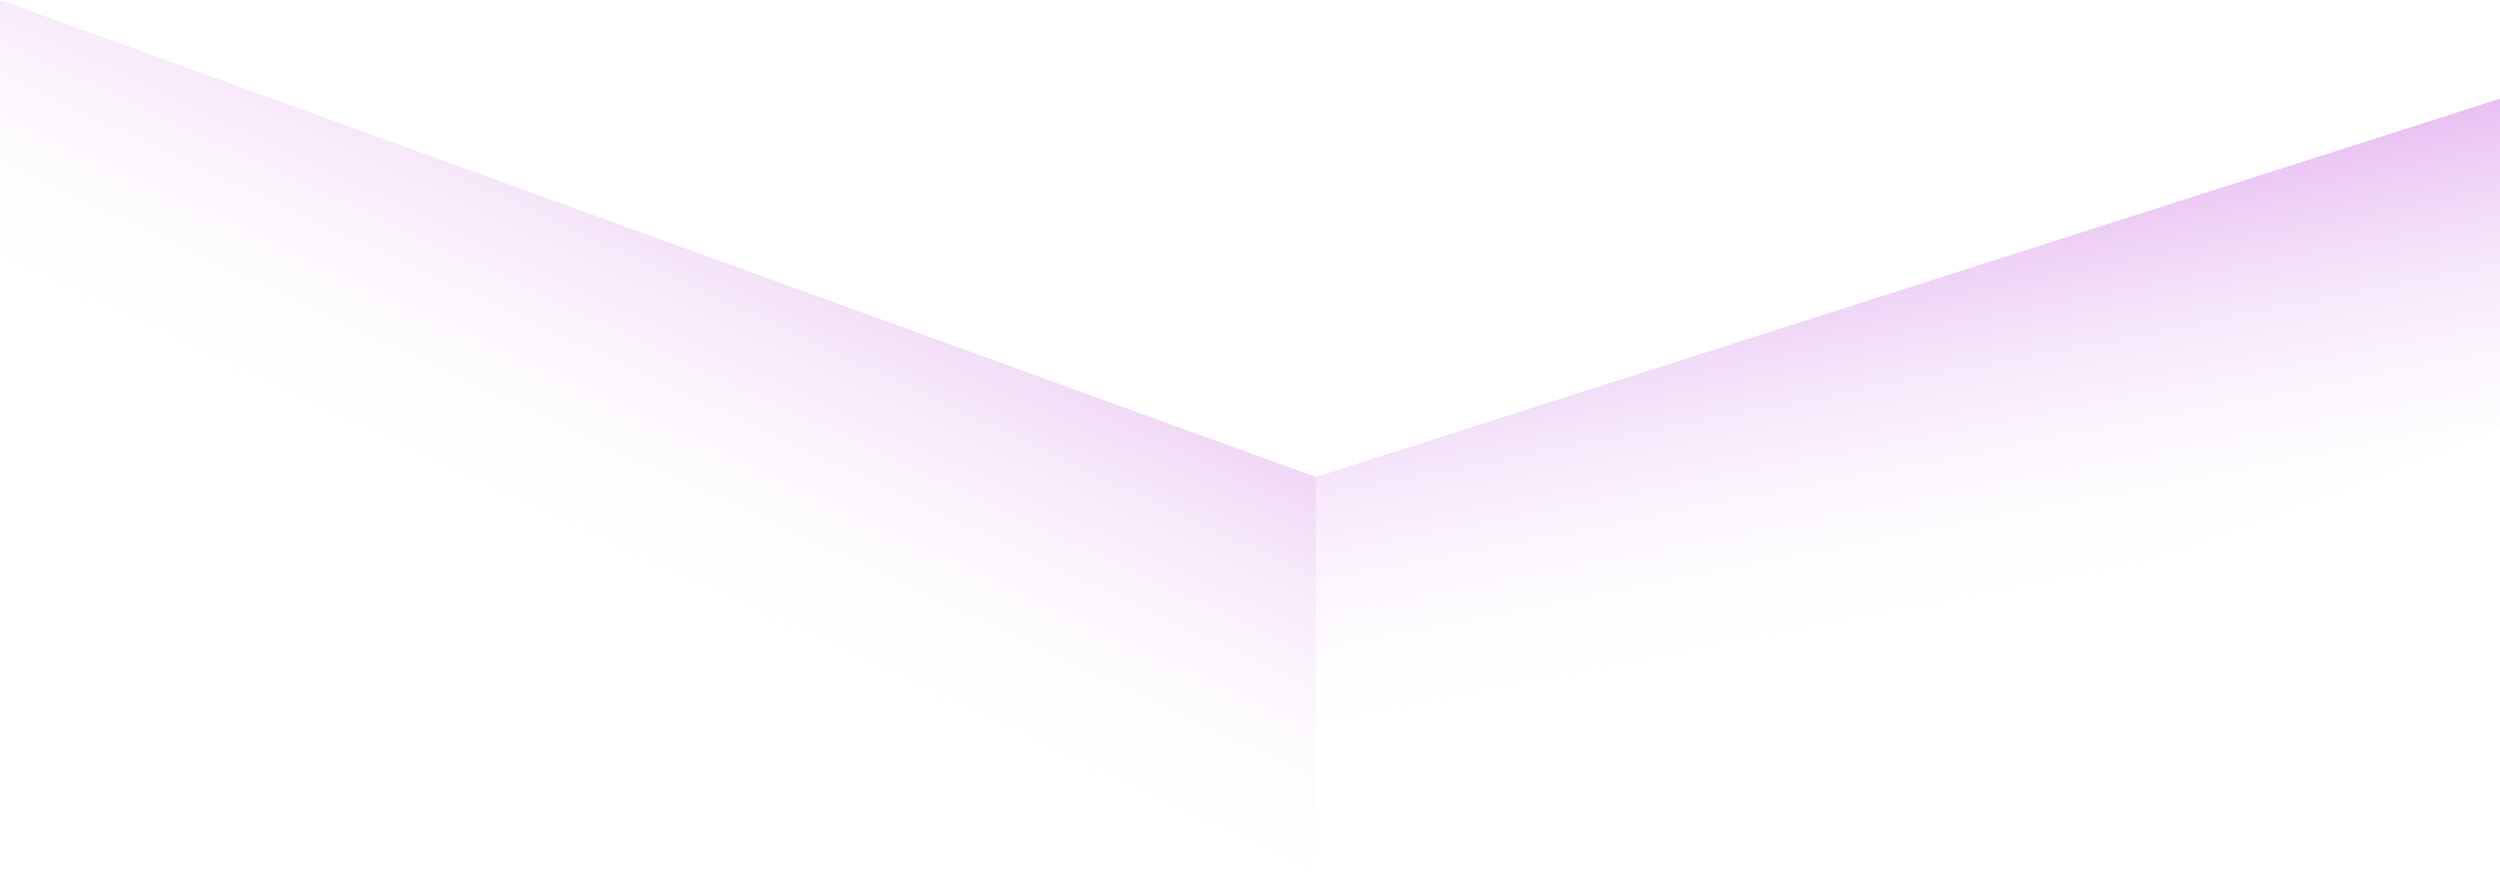 <svg width="76" height="27" viewBox="0 0 76 27" fill="none" xmlns="http://www.w3.org/2000/svg">
<path d="M40 14.5L76 3V13L40 27V14.5Z" fill="url(#paint0_linear_284_188)"/>
<path d="M0 12.5L40 27V14.5L0 0V12.5Z" fill="url(#paint1_linear_284_188)"/>
<defs>
<linearGradient id="paint0_linear_284_188" x1="60.5" y1="18.5" x2="57.752" y2="4.439" gradientUnits="userSpaceOnUse">
<stop stop-color="#FAFCFF" stop-opacity="0"/>
<stop offset="1" stop-color="#E2A8ED"/>
</linearGradient>
<linearGradient id="paint1_linear_284_188" x1="36.5" y1="5.5" x2="28.863" y2="21.843" gradientUnits="userSpaceOnUse">
<stop offset="0.065" stop-color="#E2A8ED"/>
<stop offset="1" stop-color="#FBFBFB" stop-opacity="0"/>
</linearGradient>
</defs>
</svg>
